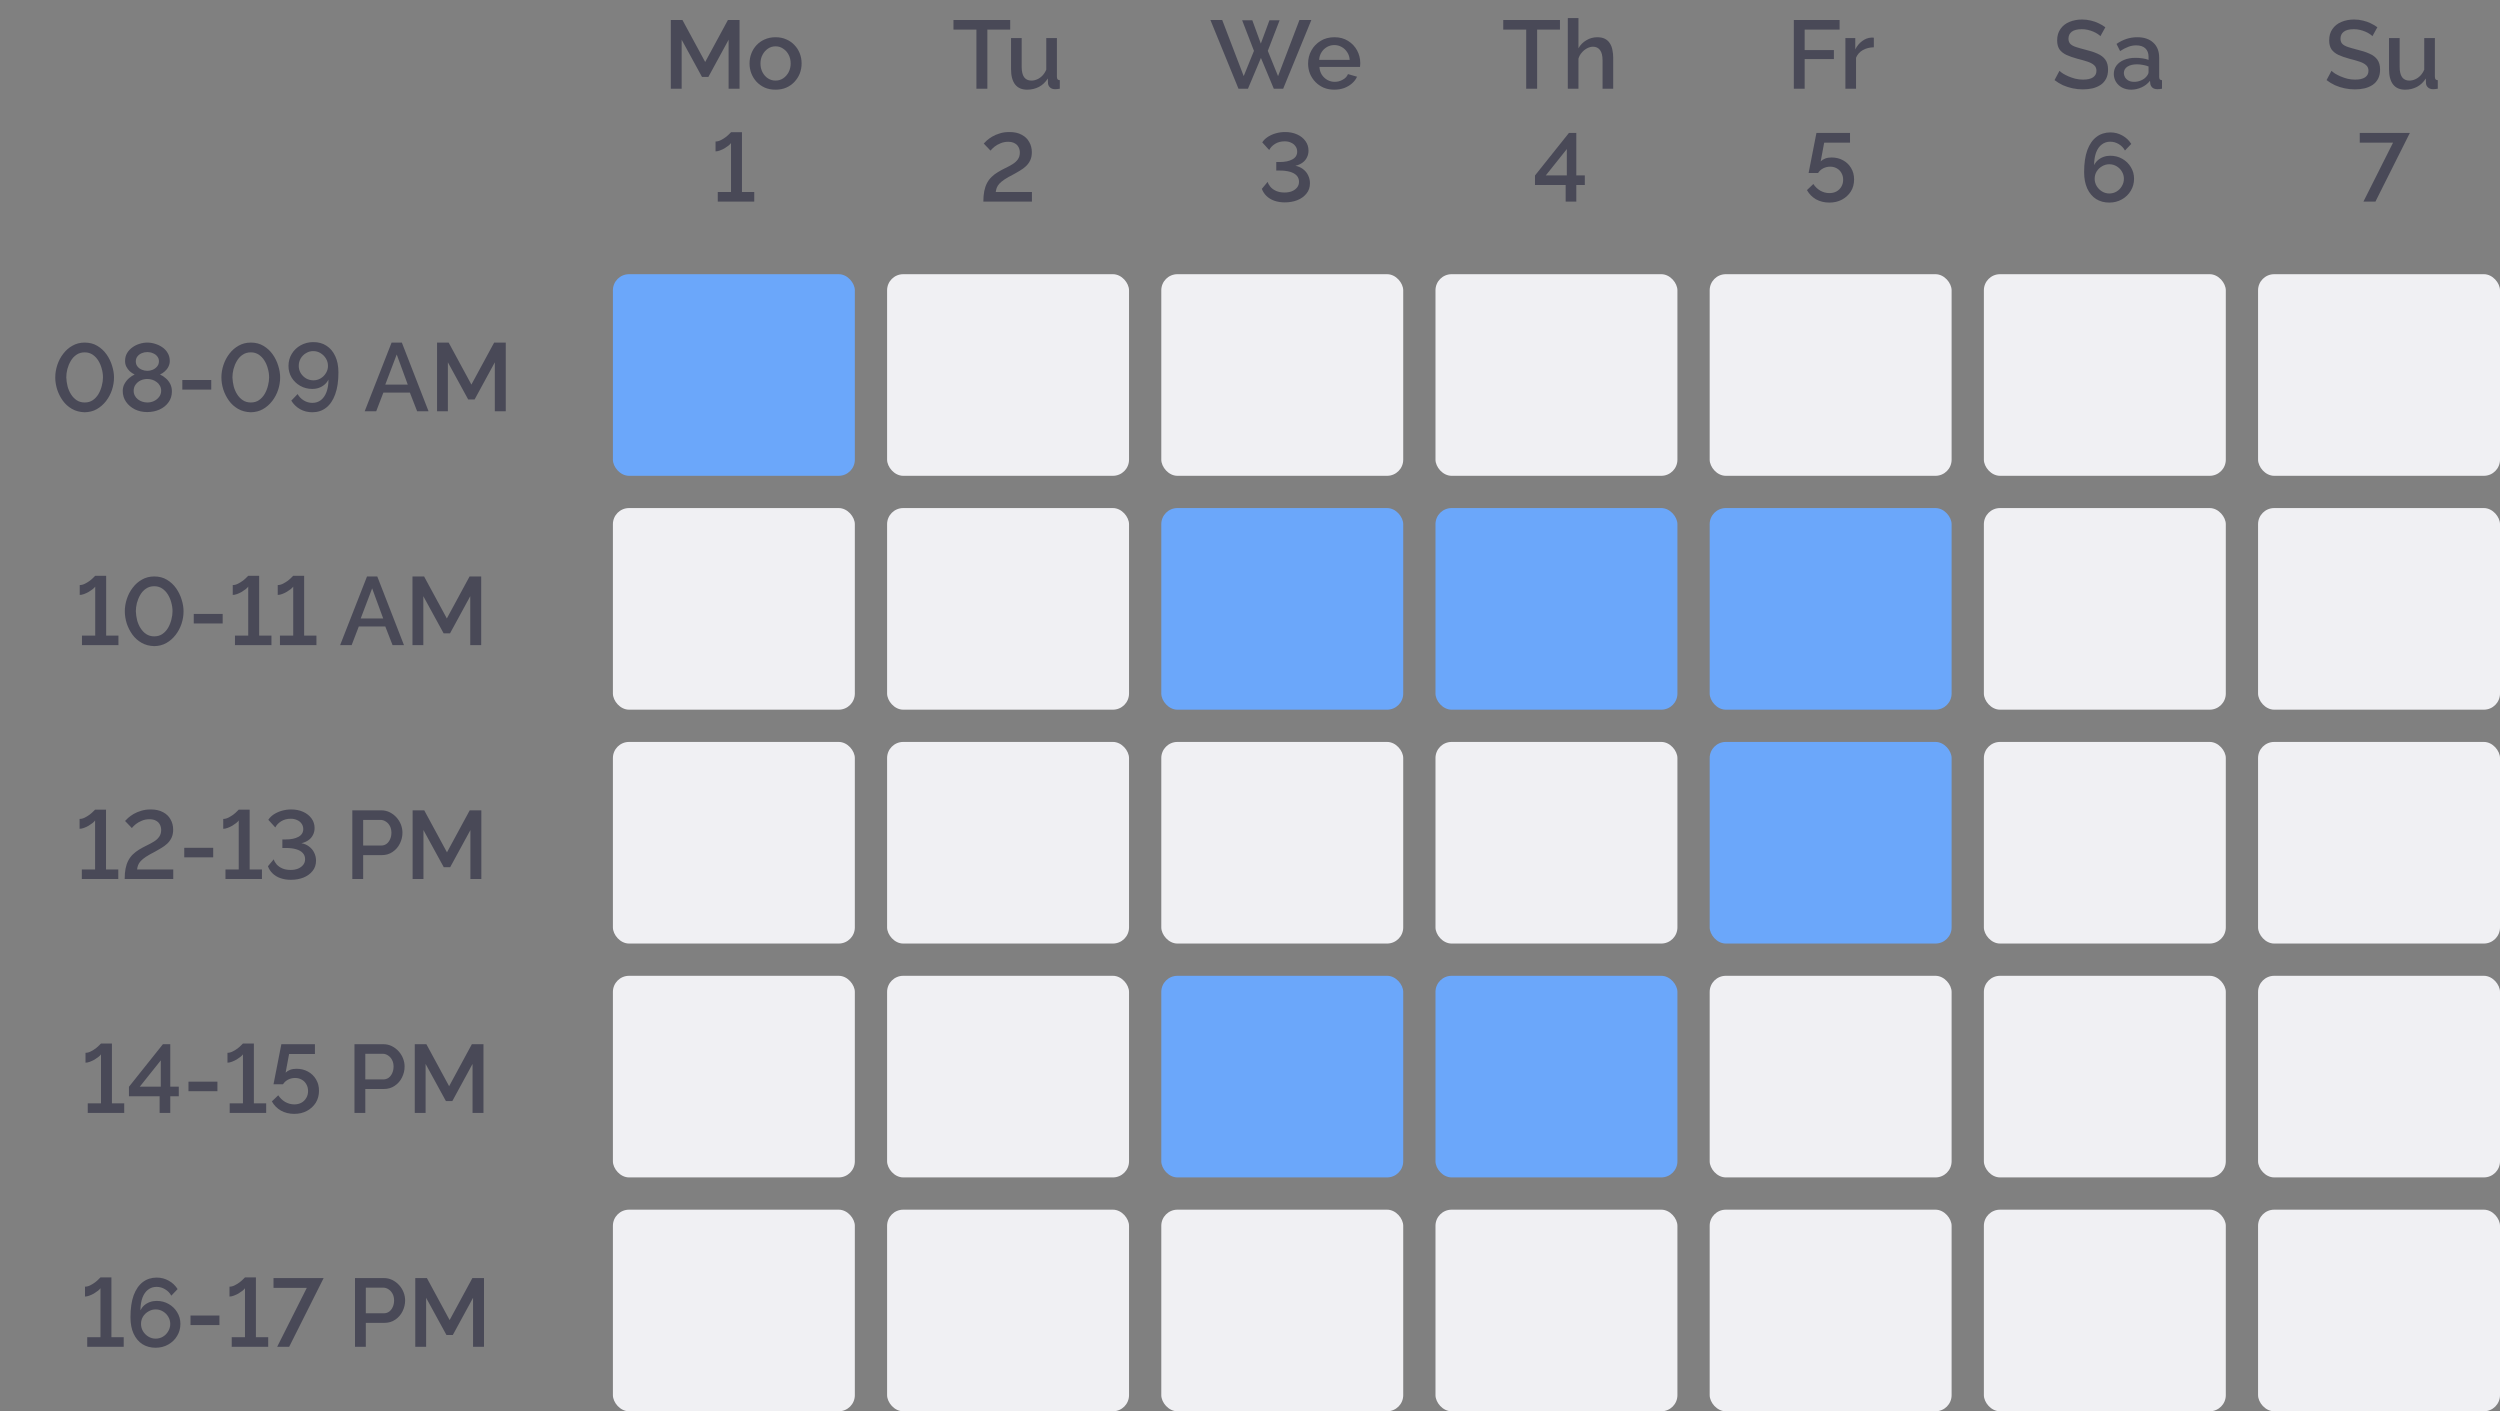 <svg width="310" height="175" viewBox="0 0 310 175" fill="none" xmlns="http://www.w3.org/2000/svg">
<rect x="0" y="0" width="310" height="175" fill="#808080" stroke="none"/>
<path d="M90.347 11V4.928L87.839 9.536H87.047L84.527 4.928V11H83.183V2.48H84.623L87.443 7.688L90.263 2.48H91.703V11H90.347ZM96.171 11.12C95.675 11.12 95.231 11.036 94.839 10.868C94.447 10.692 94.107 10.452 93.819 10.148C93.539 9.844 93.323 9.5 93.171 9.116C93.019 8.724 92.943 8.308 92.943 7.868C92.943 7.428 93.019 7.012 93.171 6.62C93.323 6.228 93.539 5.884 93.819 5.588C94.107 5.284 94.447 5.048 94.839 4.88C95.239 4.704 95.683 4.616 96.171 4.616C96.659 4.616 97.099 4.704 97.491 4.88C97.891 5.048 98.231 5.284 98.511 5.588C98.799 5.884 99.019 6.228 99.171 6.62C99.323 7.012 99.399 7.428 99.399 7.868C99.399 8.308 99.323 8.724 99.171 9.116C99.019 9.5 98.799 9.844 98.511 10.148C98.231 10.452 97.891 10.692 97.491 10.868C97.099 11.036 96.659 11.12 96.171 11.12ZM94.299 7.88C94.299 8.28 94.383 8.64 94.551 8.96C94.719 9.28 94.943 9.532 95.223 9.716C95.503 9.9 95.819 9.992 96.171 9.992C96.515 9.992 96.827 9.9 97.107 9.716C97.395 9.524 97.623 9.268 97.791 8.948C97.959 8.62 98.043 8.26 98.043 7.868C98.043 7.468 97.959 7.108 97.791 6.788C97.623 6.468 97.395 6.216 97.107 6.032C96.827 5.84 96.515 5.744 96.171 5.744C95.819 5.744 95.503 5.84 95.223 6.032C94.943 6.224 94.719 6.48 94.551 6.8C94.383 7.112 94.299 7.472 94.299 7.88ZM93.527 23.812V25H89.003V23.812H90.647V17.74C90.583 17.836 90.475 17.944 90.323 18.064C90.179 18.176 90.015 18.288 89.831 18.4C89.647 18.504 89.455 18.592 89.255 18.664C89.063 18.736 88.887 18.772 88.727 18.772V17.548C88.943 17.548 89.159 17.492 89.375 17.38C89.599 17.268 89.807 17.14 89.999 16.996C90.191 16.844 90.343 16.708 90.455 16.588C90.575 16.468 90.639 16.404 90.647 16.396H92.003V23.812H93.527Z" fill="#494957"/>
<path d="M125.263 3.668H122.431V11H121.075V3.668H118.231V2.48H125.263V3.668ZM125.369 8.564V4.724H126.689V8.3C126.689 8.86 126.789 9.284 126.989 9.572C127.197 9.852 127.497 9.992 127.889 9.992C128.137 9.992 128.377 9.94 128.609 9.836C128.849 9.732 129.065 9.58 129.257 9.38C129.457 9.172 129.617 8.924 129.737 8.636V4.724H131.057V9.512C131.057 9.664 131.085 9.772 131.141 9.836C131.197 9.9 131.289 9.936 131.417 9.944V11C131.281 11.024 131.169 11.04 131.081 11.048C130.993 11.056 130.909 11.06 130.829 11.06C130.589 11.06 130.389 10.996 130.229 10.868C130.069 10.732 129.977 10.56 129.953 10.352L129.929 9.728C129.649 10.184 129.285 10.532 128.837 10.772C128.389 11.004 127.897 11.12 127.361 11.12C126.705 11.12 126.209 10.904 125.873 10.472C125.537 10.04 125.369 9.404 125.369 8.564ZM121.936 25C121.936 24.512 121.972 24.084 122.044 23.716C122.116 23.348 122.228 23.016 122.38 22.72C122.532 22.424 122.724 22.164 122.956 21.94C123.188 21.716 123.456 21.512 123.76 21.328C124.056 21.152 124.36 20.988 124.672 20.836C124.992 20.684 125.288 20.524 125.56 20.356C125.832 20.188 126.048 19.992 126.208 19.768C126.376 19.536 126.46 19.256 126.46 18.928C126.46 18.664 126.404 18.432 126.292 18.232C126.188 18.032 126.028 17.876 125.812 17.764C125.604 17.644 125.336 17.584 125.008 17.584C124.672 17.584 124.36 17.644 124.072 17.764C123.792 17.876 123.544 18.016 123.328 18.184C123.12 18.352 122.952 18.516 122.824 18.676L121.984 17.8C122.064 17.704 122.192 17.576 122.368 17.416C122.552 17.256 122.776 17.096 123.04 16.936C123.312 16.776 123.624 16.644 123.976 16.54C124.328 16.428 124.724 16.372 125.164 16.372C125.772 16.372 126.28 16.484 126.688 16.708C127.104 16.924 127.416 17.224 127.624 17.608C127.84 17.984 127.948 18.408 127.948 18.88C127.948 19.264 127.88 19.6 127.744 19.888C127.608 20.168 127.428 20.412 127.204 20.62C126.988 20.82 126.744 21 126.472 21.16C126.208 21.32 125.944 21.472 125.68 21.616C125.224 21.848 124.856 22.056 124.576 22.24C124.304 22.424 124.088 22.6 123.928 22.768C123.776 22.936 123.668 23.104 123.604 23.272C123.54 23.44 123.496 23.62 123.472 23.812H127.96V25H121.936Z" fill="#494957"/>
<path d="M154.027 2.516H155.287L156.343 5.408L157.411 2.516H158.671L157.207 6.308L158.479 9.44L161.131 2.48H162.607L159.115 11H157.951L156.355 7.184L154.747 11H153.571L150.091 2.48H151.555L154.219 9.44L155.491 6.308L154.027 2.516ZM165.456 11.12C164.968 11.12 164.524 11.036 164.124 10.868C163.732 10.692 163.392 10.456 163.104 10.16C162.816 9.856 162.592 9.512 162.432 9.128C162.28 8.736 162.204 8.32 162.204 7.88C162.204 7.288 162.34 6.748 162.612 6.26C162.884 5.764 163.264 5.368 163.752 5.072C164.24 4.768 164.812 4.616 165.468 4.616C166.124 4.616 166.688 4.768 167.16 5.072C167.64 5.368 168.012 5.76 168.276 6.248C168.54 6.736 168.672 7.26 168.672 7.82C168.672 7.916 168.668 8.008 168.66 8.096C168.652 8.176 168.644 8.244 168.636 8.3H163.608C163.632 8.668 163.732 8.992 163.908 9.272C164.092 9.544 164.324 9.76 164.604 9.92C164.884 10.072 165.184 10.148 165.504 10.148C165.856 10.148 166.188 10.06 166.5 9.884C166.82 9.708 167.036 9.476 167.148 9.188L168.276 9.512C168.14 9.816 167.932 10.092 167.652 10.34C167.38 10.58 167.056 10.772 166.68 10.916C166.304 11.052 165.896 11.12 165.456 11.12ZM163.572 7.424H167.364C167.34 7.064 167.236 6.748 167.052 6.476C166.876 6.196 166.648 5.98 166.368 5.828C166.096 5.668 165.792 5.588 165.456 5.588C165.128 5.588 164.824 5.668 164.544 5.828C164.272 5.98 164.048 6.196 163.872 6.476C163.696 6.748 163.596 7.064 163.572 7.424ZM159.314 25.096C158.842 25.096 158.41 25.028 158.018 24.892C157.634 24.756 157.31 24.56 157.046 24.304C156.782 24.048 156.59 23.752 156.47 23.416L157.19 22.552C157.246 22.76 157.362 22.968 157.538 23.176C157.722 23.384 157.958 23.552 158.246 23.68C158.542 23.808 158.886 23.872 159.278 23.872C159.622 23.872 159.926 23.82 160.19 23.716C160.462 23.604 160.678 23.448 160.838 23.248C160.998 23.048 161.078 22.812 161.078 22.54C161.078 22.236 160.982 21.98 160.79 21.772C160.598 21.564 160.322 21.408 159.962 21.304C159.602 21.2 159.17 21.148 158.666 21.148H158.258V20.092H158.666C159.33 20.092 159.858 19.984 160.25 19.768C160.65 19.552 160.85 19.232 160.85 18.808C160.85 18.544 160.778 18.316 160.634 18.124C160.49 17.924 160.302 17.776 160.07 17.68C159.838 17.576 159.582 17.524 159.302 17.524C158.846 17.524 158.45 17.628 158.114 17.836C157.778 18.044 157.534 18.3 157.382 18.604L156.518 17.656C156.686 17.392 156.918 17.164 157.214 16.972C157.51 16.78 157.842 16.632 158.21 16.528C158.586 16.424 158.966 16.372 159.35 16.372C159.91 16.372 160.41 16.472 160.85 16.672C161.29 16.872 161.634 17.148 161.882 17.5C162.13 17.844 162.254 18.236 162.254 18.676C162.254 18.996 162.186 19.284 162.05 19.54C161.922 19.796 161.734 20.012 161.486 20.188C161.246 20.356 160.958 20.48 160.622 20.56C160.982 20.624 161.298 20.76 161.57 20.968C161.85 21.176 162.062 21.432 162.206 21.736C162.358 22.04 162.434 22.372 162.434 22.732C162.434 23.228 162.29 23.652 162.002 24.004C161.722 24.356 161.346 24.628 160.874 24.82C160.402 25.004 159.882 25.096 159.314 25.096Z" fill="#494957"/>
<path d="M193.435 3.668H190.603V11H189.247V3.668H186.403V2.48H193.435V3.668ZM200.037 11H198.717V7.484C198.717 6.916 198.613 6.492 198.405 6.212C198.197 5.932 197.905 5.792 197.529 5.792C197.297 5.792 197.057 5.856 196.809 5.984C196.561 6.112 196.341 6.288 196.149 6.512C195.957 6.728 195.817 6.98 195.729 7.268V11H194.409V2.24H195.729V5.984C195.969 5.56 196.297 5.228 196.713 4.988C197.129 4.74 197.577 4.616 198.057 4.616C198.449 4.616 198.773 4.684 199.029 4.82C199.285 4.956 199.485 5.144 199.629 5.384C199.781 5.616 199.885 5.888 199.941 6.2C200.005 6.504 200.037 6.828 200.037 7.172V11ZM194.142 25V22.936H190.338V21.76L194.55 16.48H195.462V21.748H196.518V22.936H195.462V25H194.142ZM191.682 21.748H194.286V18.484L191.682 21.748Z" fill="#494957"/>
<path d="M222.435 11V2.48H228.111V3.668H223.779V6.212H227.403V7.328H223.779V11H222.435ZM232.357 5.864C231.845 5.872 231.389 5.988 230.989 6.212C230.597 6.436 230.317 6.752 230.149 7.16V11H228.829V4.724H230.053V6.128C230.269 5.696 230.553 5.352 230.905 5.096C231.257 4.832 231.629 4.688 232.021 4.664C232.101 4.664 232.165 4.664 232.213 4.664C232.269 4.664 232.317 4.668 232.357 4.676V5.864ZM226.835 25.12C226.219 25.12 225.667 24.984 225.179 24.712C224.699 24.432 224.327 24.052 224.063 23.572L224.855 22.816C225.079 23.16 225.367 23.436 225.719 23.644C226.071 23.844 226.447 23.944 226.847 23.944C227.175 23.944 227.467 23.876 227.723 23.74C227.979 23.596 228.179 23.4 228.323 23.152C228.475 22.904 228.551 22.616 228.551 22.288C228.551 21.968 228.479 21.688 228.335 21.448C228.199 21.2 228.007 21.008 227.759 20.872C227.519 20.736 227.247 20.668 226.943 20.668C226.639 20.668 226.351 20.736 226.079 20.872C225.815 21.008 225.603 21.2 225.443 21.448H224.267L225.239 16.48H229.403V17.692H226.199L225.767 20.008C225.911 19.864 226.095 19.748 226.319 19.66C226.551 19.572 226.815 19.528 227.111 19.528C227.647 19.528 228.123 19.644 228.539 19.876C228.963 20.108 229.295 20.428 229.535 20.836C229.783 21.244 229.907 21.716 229.907 22.252C229.907 22.82 229.771 23.32 229.499 23.752C229.227 24.176 228.859 24.512 228.395 24.76C227.939 25 227.419 25.12 226.835 25.12Z" fill="#494957"/>
<path d="M260.451 4.484C260.371 4.396 260.255 4.304 260.103 4.208C259.951 4.104 259.771 4.008 259.563 3.92C259.355 3.832 259.131 3.76 258.891 3.704C258.651 3.648 258.403 3.62 258.147 3.62C257.587 3.62 257.171 3.724 256.899 3.932C256.627 4.14 256.491 4.428 256.491 4.796C256.491 5.068 256.567 5.284 256.719 5.444C256.871 5.596 257.103 5.724 257.415 5.828C257.727 5.932 258.119 6.044 258.591 6.164C259.167 6.3 259.667 6.464 260.091 6.656C260.515 6.84 260.839 7.088 261.063 7.4C261.287 7.712 261.399 8.124 261.399 8.636C261.399 9.068 261.319 9.44 261.159 9.752C260.999 10.064 260.775 10.32 260.487 10.52C260.199 10.712 259.867 10.856 259.491 10.952C259.115 11.04 258.711 11.084 258.279 11.084C257.855 11.084 257.431 11.04 257.007 10.952C256.591 10.864 256.191 10.736 255.807 10.568C255.431 10.392 255.083 10.18 254.763 9.932L255.375 8.78C255.479 8.884 255.627 9 255.819 9.128C256.019 9.248 256.247 9.364 256.503 9.476C256.767 9.588 257.051 9.684 257.355 9.764C257.667 9.836 257.983 9.872 258.303 9.872C258.839 9.872 259.247 9.78 259.527 9.596C259.815 9.404 259.959 9.132 259.959 8.78C259.959 8.492 259.867 8.264 259.683 8.096C259.499 7.92 259.231 7.772 258.879 7.652C258.527 7.532 258.107 7.412 257.619 7.292C257.059 7.14 256.591 6.976 256.215 6.8C255.839 6.616 255.555 6.384 255.363 6.104C255.179 5.816 255.087 5.452 255.087 5.012C255.087 4.452 255.223 3.98 255.495 3.596C255.767 3.204 256.135 2.912 256.599 2.72C257.071 2.52 257.599 2.42 258.183 2.42C258.567 2.42 258.931 2.464 259.275 2.552C259.619 2.632 259.939 2.744 260.235 2.888C260.539 3.032 260.815 3.196 261.063 3.38L260.451 4.484ZM262.111 9.164C262.111 8.764 262.223 8.416 262.447 8.12C262.679 7.816 262.995 7.584 263.395 7.424C263.795 7.256 264.259 7.172 264.787 7.172C265.067 7.172 265.351 7.192 265.639 7.232C265.935 7.272 266.195 7.336 266.419 7.424V7.028C266.419 6.588 266.287 6.244 266.023 5.996C265.759 5.748 265.379 5.624 264.883 5.624C264.531 5.624 264.199 5.688 263.887 5.816C263.575 5.936 263.243 6.108 262.891 6.332L262.447 5.444C262.863 5.164 263.279 4.956 263.695 4.82C264.119 4.684 264.563 4.616 265.027 4.616C265.867 4.616 266.527 4.84 267.007 5.288C267.495 5.728 267.739 6.356 267.739 7.172V9.512C267.739 9.664 267.763 9.772 267.811 9.836C267.867 9.9 267.959 9.936 268.087 9.944V11C267.967 11.024 267.859 11.04 267.763 11.048C267.667 11.056 267.587 11.06 267.523 11.06C267.243 11.06 267.031 10.992 266.887 10.856C266.743 10.72 266.659 10.56 266.635 10.376L266.599 10.016C266.327 10.368 265.979 10.64 265.555 10.832C265.131 11.024 264.703 11.12 264.271 11.12C263.855 11.12 263.483 11.036 263.155 10.868C262.827 10.692 262.571 10.456 262.387 10.16C262.203 9.864 262.111 9.532 262.111 9.164ZM266.107 9.548C266.203 9.444 266.279 9.34 266.335 9.236C266.391 9.132 266.419 9.04 266.419 8.96V8.24C266.195 8.152 265.959 8.088 265.711 8.048C265.463 8 265.219 7.976 264.979 7.976C264.499 7.976 264.107 8.072 263.803 8.264C263.507 8.456 263.359 8.72 263.359 9.056C263.359 9.24 263.407 9.416 263.503 9.584C263.607 9.752 263.751 9.888 263.935 9.992C264.127 10.096 264.363 10.148 264.643 10.148C264.931 10.148 265.207 10.092 265.471 9.98C265.735 9.868 265.947 9.724 266.107 9.548ZM264.623 22.168C264.623 21.632 264.491 21.152 264.227 20.728C263.971 20.296 263.619 19.952 263.171 19.696C262.731 19.44 262.231 19.312 261.671 19.312C261.375 19.312 261.095 19.36 260.831 19.456C260.567 19.552 260.335 19.688 260.135 19.864C259.943 20.032 259.787 20.236 259.667 20.476C259.675 19.86 259.759 19.336 259.919 18.904C260.087 18.472 260.319 18.144 260.615 17.92C260.919 17.688 261.267 17.572 261.659 17.572C262.051 17.572 262.407 17.672 262.727 17.872C263.055 18.064 263.311 18.328 263.495 18.664L264.275 17.848C263.995 17.4 263.627 17.052 263.171 16.804C262.723 16.548 262.227 16.42 261.683 16.42C261.027 16.42 260.455 16.604 259.967 16.972C259.479 17.34 259.099 17.888 258.827 18.616C258.563 19.344 258.431 20.252 258.431 21.34C258.431 22.124 258.559 22.8 258.815 23.368C259.079 23.936 259.443 24.372 259.907 24.676C260.379 24.972 260.927 25.12 261.551 25.12C262.127 25.12 262.647 24.988 263.111 24.724C263.583 24.46 263.951 24.104 264.215 23.656C264.487 23.208 264.623 22.712 264.623 22.168ZM261.551 23.992C261.231 23.992 260.931 23.908 260.651 23.74C260.379 23.572 260.159 23.352 259.991 23.08C259.823 22.8 259.739 22.496 259.739 22.168C259.739 21.84 259.819 21.54 259.979 21.268C260.147 20.996 260.371 20.78 260.651 20.62C260.931 20.452 261.231 20.368 261.551 20.368C261.887 20.368 262.191 20.452 262.463 20.62C262.735 20.78 262.951 20.996 263.111 21.268C263.279 21.54 263.363 21.84 263.363 22.168C263.363 22.496 263.279 22.8 263.111 23.08C262.951 23.36 262.731 23.584 262.451 23.752C262.179 23.912 261.879 23.992 261.551 23.992Z" fill="#494957"/>
<path d="M294.182 4.484C294.102 4.396 293.986 4.304 293.834 4.208C293.682 4.104 293.502 4.008 293.294 3.92C293.086 3.832 292.862 3.76 292.622 3.704C292.382 3.648 292.134 3.62 291.878 3.62C291.318 3.62 290.902 3.724 290.63 3.932C290.358 4.14 290.222 4.428 290.222 4.796C290.222 5.068 290.298 5.284 290.45 5.444C290.602 5.596 290.834 5.724 291.146 5.828C291.458 5.932 291.85 6.044 292.322 6.164C292.898 6.3 293.398 6.464 293.822 6.656C294.246 6.84 294.57 7.088 294.794 7.4C295.018 7.712 295.13 8.124 295.13 8.636C295.13 9.068 295.05 9.44 294.89 9.752C294.73 10.064 294.506 10.32 294.218 10.52C293.93 10.712 293.598 10.856 293.222 10.952C292.846 11.04 292.442 11.084 292.01 11.084C291.586 11.084 291.162 11.04 290.738 10.952C290.322 10.864 289.922 10.736 289.538 10.568C289.162 10.392 288.814 10.18 288.494 9.932L289.106 8.78C289.21 8.884 289.358 9 289.55 9.128C289.75 9.248 289.978 9.364 290.234 9.476C290.498 9.588 290.782 9.684 291.086 9.764C291.398 9.836 291.714 9.872 292.034 9.872C292.57 9.872 292.978 9.78 293.258 9.596C293.546 9.404 293.69 9.132 293.69 8.78C293.69 8.492 293.598 8.264 293.414 8.096C293.23 7.92 292.962 7.772 292.61 7.652C292.258 7.532 291.838 7.412 291.35 7.292C290.79 7.14 290.322 6.976 289.946 6.8C289.57 6.616 289.286 6.384 289.094 6.104C288.91 5.816 288.818 5.452 288.818 5.012C288.818 4.452 288.954 3.98 289.226 3.596C289.498 3.204 289.866 2.912 290.33 2.72C290.802 2.52 291.33 2.42 291.914 2.42C292.298 2.42 292.662 2.464 293.006 2.552C293.35 2.632 293.67 2.744 293.966 2.888C294.27 3.032 294.546 3.196 294.794 3.38L294.182 4.484ZM296.238 8.564V4.724H297.558V8.3C297.558 8.86 297.658 9.284 297.858 9.572C298.066 9.852 298.366 9.992 298.758 9.992C299.006 9.992 299.246 9.94 299.478 9.836C299.718 9.732 299.934 9.58 300.126 9.38C300.326 9.172 300.486 8.924 300.606 8.636V4.724H301.926V9.512C301.926 9.664 301.954 9.772 302.01 9.836C302.066 9.9 302.158 9.936 302.286 9.944V11C302.15 11.024 302.038 11.04 301.95 11.048C301.862 11.056 301.778 11.06 301.698 11.06C301.458 11.06 301.258 10.996 301.098 10.868C300.938 10.732 300.846 10.56 300.822 10.352L300.798 9.728C300.518 10.184 300.154 10.532 299.706 10.772C299.258 11.004 298.766 11.12 298.23 11.12C297.574 11.12 297.078 10.904 296.742 10.472C296.406 10.04 296.238 9.404 296.238 8.564ZM296.737 17.692H292.609V16.48H298.825L294.553 25H293.065L296.737 17.692Z" fill="#494957"/>
<path d="M10.5 51.12C9.9 51.104 9.372 50.964 8.916 50.7C8.46 50.436 8.08 50.092 7.776 49.668C7.472 49.236 7.24 48.772 7.08 48.276C6.928 47.772 6.852 47.28 6.852 46.8C6.852 46.288 6.936 45.776 7.104 45.264C7.272 44.752 7.516 44.288 7.836 43.872C8.156 43.448 8.54 43.112 8.988 42.864C9.436 42.608 9.94 42.48 10.5 42.48C11.1 42.48 11.624 42.616 12.072 42.888C12.528 43.16 12.908 43.512 13.212 43.944C13.516 44.376 13.744 44.844 13.896 45.348C14.056 45.852 14.136 46.336 14.136 46.8C14.136 47.32 14.052 47.836 13.884 48.348C13.716 48.852 13.472 49.312 13.152 49.728C12.832 50.144 12.448 50.48 12 50.736C11.56 50.984 11.06 51.112 10.5 51.12ZM8.22 46.8C8.236 47.168 8.288 47.536 8.376 47.904C8.472 48.264 8.616 48.596 8.808 48.9C9 49.204 9.236 49.448 9.516 49.632C9.796 49.816 10.124 49.908 10.5 49.908C10.892 49.908 11.228 49.812 11.508 49.62C11.796 49.42 12.032 49.164 12.216 48.852C12.4 48.532 12.536 48.192 12.624 47.832C12.72 47.472 12.768 47.128 12.768 46.8C12.768 46.432 12.716 46.068 12.612 45.708C12.516 45.34 12.372 45.004 12.18 44.7C11.988 44.396 11.752 44.152 11.472 43.968C11.192 43.784 10.868 43.692 10.5 43.692C10.108 43.692 9.768 43.792 9.48 43.992C9.192 44.184 8.956 44.44 8.772 44.76C8.588 45.072 8.448 45.408 8.352 45.768C8.264 46.128 8.22 46.472 8.22 46.8ZM21.316 48.54C21.316 49.052 21.176 49.5 20.896 49.884C20.624 50.268 20.252 50.568 19.78 50.784C19.316 50.992 18.808 51.096 18.256 51.096C17.688 51.096 17.176 50.984 16.72 50.76C16.264 50.528 15.9 50.216 15.628 49.824C15.356 49.432 15.22 48.984 15.22 48.48C15.22 48.144 15.296 47.844 15.448 47.58C15.6 47.308 15.788 47.076 16.012 46.884C16.236 46.692 16.464 46.544 16.696 46.44C16.48 46.336 16.28 46.204 16.096 46.044C15.92 45.876 15.776 45.684 15.664 45.468C15.56 45.252 15.508 45.02 15.508 44.772C15.508 44.404 15.588 44.08 15.748 43.8C15.916 43.512 16.136 43.272 16.408 43.08C16.68 42.88 16.976 42.732 17.296 42.636C17.624 42.532 17.948 42.48 18.268 42.48C18.596 42.48 18.92 42.532 19.24 42.636C19.568 42.732 19.868 42.876 20.14 43.068C20.42 43.26 20.64 43.5 20.8 43.788C20.968 44.068 21.052 44.392 21.052 44.76C21.052 45.008 20.996 45.244 20.884 45.468C20.78 45.684 20.632 45.876 20.44 46.044C20.256 46.212 20.056 46.344 19.84 46.44C20.096 46.552 20.336 46.708 20.56 46.908C20.792 47.108 20.976 47.344 21.112 47.616C21.248 47.888 21.316 48.196 21.316 48.54ZM19.984 48.456C19.984 48.224 19.932 48.016 19.828 47.832C19.732 47.648 19.6 47.496 19.432 47.376C19.264 47.248 19.08 47.152 18.88 47.088C18.68 47.024 18.476 46.992 18.268 46.992C17.972 46.992 17.696 47.052 17.44 47.172C17.184 47.292 16.976 47.464 16.816 47.688C16.656 47.904 16.576 48.16 16.576 48.456C16.576 48.68 16.624 48.884 16.72 49.068C16.816 49.244 16.944 49.396 17.104 49.524C17.272 49.652 17.456 49.748 17.656 49.812C17.864 49.876 18.072 49.908 18.28 49.908C18.568 49.908 18.84 49.848 19.096 49.728C19.36 49.6 19.572 49.428 19.732 49.212C19.9 48.988 19.984 48.736 19.984 48.456ZM16.84 44.82C16.84 45.068 16.912 45.28 17.056 45.456C17.2 45.632 17.384 45.764 17.608 45.852C17.832 45.94 18.052 45.984 18.268 45.984C18.492 45.984 18.712 45.94 18.928 45.852C19.152 45.756 19.336 45.62 19.48 45.444C19.632 45.268 19.708 45.052 19.708 44.796C19.708 44.564 19.64 44.364 19.504 44.196C19.368 44.02 19.188 43.888 18.964 43.8C18.748 43.704 18.516 43.656 18.268 43.656C18.02 43.656 17.784 43.704 17.56 43.8C17.344 43.896 17.168 44.032 17.032 44.208C16.904 44.376 16.84 44.58 16.84 44.82ZM22.607 48.312V47.124H26.195V48.312H22.607ZM31.102 51.12C30.502 51.104 29.974 50.964 29.518 50.7C29.062 50.436 28.682 50.092 28.378 49.668C28.074 49.236 27.842 48.772 27.682 48.276C27.53 47.772 27.454 47.28 27.454 46.8C27.454 46.288 27.538 45.776 27.706 45.264C27.874 44.752 28.118 44.288 28.438 43.872C28.758 43.448 29.142 43.112 29.59 42.864C30.038 42.608 30.542 42.48 31.102 42.48C31.702 42.48 32.226 42.616 32.674 42.888C33.13 43.16 33.51 43.512 33.814 43.944C34.118 44.376 34.346 44.844 34.498 45.348C34.658 45.852 34.738 46.336 34.738 46.8C34.738 47.32 34.654 47.836 34.486 48.348C34.318 48.852 34.074 49.312 33.754 49.728C33.434 50.144 33.05 50.48 32.602 50.736C32.162 50.984 31.662 51.112 31.102 51.12ZM28.822 46.8C28.838 47.168 28.89 47.536 28.978 47.904C29.074 48.264 29.218 48.596 29.41 48.9C29.602 49.204 29.838 49.448 30.118 49.632C30.398 49.816 30.726 49.908 31.102 49.908C31.494 49.908 31.83 49.812 32.11 49.62C32.398 49.42 32.634 49.164 32.818 48.852C33.002 48.532 33.138 48.192 33.226 47.832C33.322 47.472 33.37 47.128 33.37 46.8C33.37 46.432 33.318 46.068 33.214 45.708C33.118 45.34 32.974 45.004 32.782 44.7C32.59 44.396 32.354 44.152 32.074 43.968C31.794 43.784 31.47 43.692 31.102 43.692C30.71 43.692 30.37 43.792 30.082 43.992C29.794 44.184 29.558 44.44 29.374 44.76C29.19 45.072 29.05 45.408 28.954 45.768C28.866 46.128 28.822 46.472 28.822 46.8ZM35.773 45.372C35.773 45.9 35.901 46.38 36.157 46.812C36.422 47.244 36.778 47.588 37.225 47.844C37.681 48.1 38.181 48.228 38.725 48.228C39.029 48.228 39.309 48.18 39.566 48.084C39.83 47.988 40.062 47.852 40.261 47.676C40.462 47.5 40.617 47.296 40.73 47.064C40.73 47.672 40.645 48.196 40.477 48.636C40.309 49.068 40.078 49.396 39.782 49.62C39.486 49.844 39.138 49.956 38.737 49.956C38.353 49.956 37.998 49.856 37.669 49.656C37.342 49.456 37.086 49.192 36.901 48.864L36.121 49.68C36.401 50.136 36.77 50.492 37.225 50.748C37.681 50.996 38.181 51.12 38.725 51.12C39.382 51.12 39.95 50.936 40.429 50.568C40.917 50.192 41.294 49.64 41.557 48.912C41.83 48.184 41.965 47.276 41.965 46.188C41.965 45.396 41.834 44.72 41.569 44.16C41.313 43.6 40.953 43.172 40.489 42.876C40.033 42.572 39.489 42.42 38.858 42.42C38.282 42.42 37.758 42.552 37.285 42.816C36.822 43.072 36.453 43.424 36.181 43.872C35.91 44.32 35.773 44.82 35.773 45.372ZM38.846 43.536C39.173 43.536 39.474 43.62 39.745 43.788C40.026 43.956 40.249 44.18 40.417 44.46C40.586 44.732 40.669 45.036 40.669 45.372C40.669 45.692 40.586 45.988 40.417 46.26C40.258 46.532 40.038 46.752 39.758 46.92C39.486 47.08 39.185 47.16 38.858 47.16C38.529 47.16 38.225 47.08 37.946 46.92C37.673 46.752 37.453 46.532 37.285 46.26C37.126 45.988 37.045 45.688 37.045 45.36C37.045 45.032 37.126 44.728 37.285 44.448C37.453 44.168 37.673 43.948 37.946 43.788C38.218 43.62 38.517 43.536 38.846 43.536ZM48.557 42.48H49.829L53.141 51H51.725L50.825 48.684H47.537L46.649 51H45.221L48.557 42.48ZM50.561 47.688L49.193 43.956L47.777 47.688H50.561ZM61.358 51V44.928L58.85 49.536H58.058L55.538 44.928V51H54.194V42.48H55.634L58.454 47.688L61.274 42.48H62.714V51H61.358Z" fill="#494957"/>
<path d="M14.669 107.812V109H10.146V107.812H11.79V101.74C11.726 101.836 11.617 101.944 11.466 102.064C11.322 102.176 11.158 102.288 10.973 102.4C10.79 102.504 10.598 102.592 10.398 102.664C10.206 102.736 10.03 102.772 9.87 102.772V101.548C10.085 101.548 10.302 101.492 10.518 101.38C10.742 101.268 10.95 101.14 11.142 100.996C11.334 100.844 11.486 100.708 11.598 100.588C11.717 100.468 11.781 100.404 11.79 100.396H13.146V107.812H14.669ZM15.46 109C15.46 108.512 15.496 108.084 15.568 107.716C15.64 107.348 15.752 107.016 15.904 106.72C16.056 106.424 16.248 106.164 16.48 105.94C16.712 105.716 16.98 105.512 17.284 105.328C17.58 105.152 17.884 104.988 18.196 104.836C18.516 104.684 18.812 104.524 19.084 104.356C19.356 104.188 19.572 103.992 19.732 103.768C19.9 103.536 19.984 103.256 19.984 102.928C19.984 102.664 19.928 102.432 19.816 102.232C19.712 102.032 19.552 101.876 19.336 101.764C19.128 101.644 18.86 101.584 18.532 101.584C18.196 101.584 17.884 101.644 17.596 101.764C17.316 101.876 17.068 102.016 16.852 102.184C16.644 102.352 16.476 102.516 16.348 102.676L15.508 101.8C15.588 101.704 15.716 101.576 15.892 101.416C16.076 101.256 16.3 101.096 16.564 100.936C16.836 100.776 17.148 100.644 17.5 100.54C17.852 100.428 18.248 100.372 18.688 100.372C19.296 100.372 19.804 100.484 20.212 100.708C20.628 100.924 20.94 101.224 21.148 101.608C21.364 101.984 21.472 102.408 21.472 102.88C21.472 103.264 21.404 103.6 21.268 103.888C21.132 104.168 20.952 104.412 20.728 104.62C20.512 104.82 20.268 105 19.996 105.16C19.732 105.32 19.468 105.472 19.204 105.616C18.748 105.848 18.38 106.056 18.1 106.24C17.828 106.424 17.612 106.6 17.452 106.768C17.3 106.936 17.192 107.104 17.128 107.272C17.064 107.44 17.02 107.62 16.996 107.812H21.484V109H15.46ZM22.847 106.312V105.124H26.435V106.312H22.847ZM32.482 107.812V109H27.958V107.812H29.602V101.74C29.538 101.836 29.43 101.944 29.278 102.064C29.134 102.176 28.97 102.288 28.786 102.4C28.602 102.504 28.41 102.592 28.21 102.664C28.018 102.736 27.842 102.772 27.682 102.772V101.548C27.898 101.548 28.114 101.492 28.33 101.38C28.554 101.268 28.762 101.14 28.954 100.996C29.146 100.844 29.298 100.708 29.41 100.588C29.53 100.468 29.594 100.404 29.602 100.396H30.958V107.812H32.482ZM36.068 109.096C35.596 109.096 35.164 109.028 34.772 108.892C34.388 108.756 34.064 108.56 33.8 108.304C33.536 108.048 33.344 107.752 33.224 107.416L33.944 106.552C34 106.76 34.116 106.968 34.292 107.176C34.476 107.384 34.712 107.552 35 107.68C35.296 107.808 35.64 107.872 36.032 107.872C36.376 107.872 36.68 107.82 36.944 107.716C37.216 107.604 37.432 107.448 37.592 107.248C37.752 107.048 37.832 106.812 37.832 106.54C37.832 106.236 37.736 105.98 37.544 105.772C37.352 105.564 37.076 105.408 36.716 105.304C36.356 105.2 35.924 105.148 35.42 105.148H35.012V104.092H35.42C36.084 104.092 36.612 103.984 37.004 103.768C37.404 103.552 37.604 103.232 37.604 102.808C37.604 102.544 37.532 102.316 37.388 102.124C37.244 101.924 37.056 101.776 36.824 101.68C36.592 101.576 36.336 101.524 36.056 101.524C35.6 101.524 35.204 101.628 34.868 101.836C34.532 102.044 34.288 102.3 34.136 102.604L33.272 101.656C33.44 101.392 33.672 101.164 33.968 100.972C34.264 100.78 34.596 100.632 34.964 100.528C35.34 100.424 35.72 100.372 36.104 100.372C36.664 100.372 37.164 100.472 37.604 100.672C38.044 100.872 38.388 101.148 38.636 101.5C38.884 101.844 39.008 102.236 39.008 102.676C39.008 102.996 38.94 103.284 38.804 103.54C38.676 103.796 38.488 104.012 38.24 104.188C38 104.356 37.712 104.48 37.376 104.56C37.736 104.624 38.052 104.76 38.324 104.968C38.604 105.176 38.816 105.432 38.96 105.736C39.112 106.04 39.188 106.372 39.188 106.732C39.188 107.228 39.044 107.652 38.756 108.004C38.476 108.356 38.1 108.628 37.628 108.82C37.156 109.004 36.636 109.096 36.068 109.096ZM43.688 109V100.48H47.264C47.648 100.48 48.001 100.56 48.321 100.72C48.641 100.88 48.92 101.092 49.16 101.356C49.401 101.62 49.584 101.916 49.712 102.244C49.84 102.572 49.904 102.908 49.904 103.252C49.904 103.724 49.797 104.176 49.581 104.608C49.373 105.032 49.072 105.376 48.681 105.64C48.297 105.904 47.849 106.036 47.337 106.036H45.032V109H43.688ZM45.032 104.848H47.252C47.508 104.848 47.733 104.78 47.925 104.644C48.117 104.5 48.264 104.308 48.368 104.068C48.48 103.828 48.536 103.556 48.536 103.252C48.536 102.94 48.472 102.664 48.344 102.424C48.217 102.184 48.048 102 47.84 101.872C47.641 101.736 47.42 101.668 47.181 101.668H45.032V104.848ZM58.329 109V102.928L55.821 107.536H55.029L52.509 102.928V109H51.165V100.48H52.605L55.425 105.688L58.245 100.48H59.685V109H58.329Z" fill="#494957"/>
<path d="M14.687 78.812V80H10.163V78.812H11.807V72.74C11.743 72.836 11.635 72.944 11.483 73.064C11.339 73.176 11.175 73.288 10.991 73.4C10.807 73.504 10.615 73.592 10.415 73.664C10.223 73.736 10.047 73.772 9.887 73.772V72.548C10.103 72.548 10.319 72.492 10.535 72.38C10.759 72.268 10.967 72.14 11.159 71.996C11.351 71.844 11.503 71.708 11.615 71.588C11.735 71.468 11.799 71.404 11.807 71.396H13.163V78.812H14.687ZM19.125 80.12C18.525 80.104 17.997 79.964 17.541 79.7C17.085 79.436 16.705 79.092 16.401 78.668C16.097 78.236 15.865 77.772 15.705 77.276C15.553 76.772 15.477 76.28 15.477 75.8C15.477 75.288 15.561 74.776 15.729 74.264C15.897 73.752 16.141 73.288 16.461 72.872C16.781 72.448 17.165 72.112 17.613 71.864C18.061 71.608 18.565 71.48 19.125 71.48C19.725 71.48 20.249 71.616 20.697 71.888C21.153 72.16 21.533 72.512 21.837 72.944C22.141 73.376 22.369 73.844 22.521 74.348C22.681 74.852 22.761 75.336 22.761 75.8C22.761 76.32 22.677 76.836 22.509 77.348C22.341 77.852 22.097 78.312 21.777 78.728C21.457 79.144 21.073 79.48 20.625 79.736C20.185 79.984 19.685 80.112 19.125 80.12ZM16.845 75.8C16.861 76.168 16.913 76.536 17.001 76.904C17.097 77.264 17.241 77.596 17.433 77.9C17.625 78.204 17.861 78.448 18.141 78.632C18.421 78.816 18.749 78.908 19.125 78.908C19.517 78.908 19.853 78.812 20.133 78.62C20.421 78.42 20.657 78.164 20.841 77.852C21.025 77.532 21.161 77.192 21.249 76.832C21.345 76.472 21.393 76.128 21.393 75.8C21.393 75.432 21.341 75.068 21.237 74.708C21.141 74.34 20.997 74.004 20.805 73.7C20.613 73.396 20.377 73.152 20.097 72.968C19.817 72.784 19.493 72.692 19.125 72.692C18.733 72.692 18.393 72.792 18.105 72.992C17.817 73.184 17.581 73.44 17.397 73.76C17.213 74.072 17.073 74.408 16.977 74.768C16.889 75.128 16.845 75.472 16.845 75.8ZM24.025 77.312V76.124H27.613V77.312H24.025ZM33.66 78.812V80H29.136V78.812H30.78V72.74C30.716 72.836 30.608 72.944 30.456 73.064C30.312 73.176 30.148 73.288 29.964 73.4C29.78 73.504 29.588 73.592 29.388 73.664C29.196 73.736 29.02 73.772 28.86 73.772V72.548C29.076 72.548 29.292 72.492 29.508 72.38C29.732 72.268 29.94 72.14 30.132 71.996C30.324 71.844 30.476 71.708 30.588 71.588C30.708 71.468 30.772 71.404 30.78 71.396H32.136V78.812H33.66ZM39.238 78.812V80H34.714V78.812H36.358V72.74C36.294 72.836 36.186 72.944 36.034 73.064C35.89 73.176 35.726 73.288 35.542 73.4C35.358 73.504 35.166 73.592 34.966 73.664C34.774 73.736 34.598 73.772 34.438 73.772V72.548C34.654 72.548 34.87 72.492 35.086 72.38C35.31 72.268 35.518 72.14 35.71 71.996C35.902 71.844 36.054 71.708 36.166 71.588C36.286 71.468 36.35 71.404 36.358 71.396H37.714V78.812H39.238ZM45.51 71.48H46.782L50.094 80H48.678L47.778 77.684H44.49L43.602 80H42.174L45.51 71.48ZM47.514 76.688L46.146 72.956L44.73 76.688H47.514ZM58.312 80V73.928L55.803 78.536H55.011L52.492 73.928V80H51.148V71.48H52.587L55.407 76.688L58.227 71.48H59.667V80H58.312Z" fill="#494957"/>
<path d="M15.404 136.812V138H10.88V136.812H12.524V130.74C12.46 130.836 12.352 130.944 12.2 131.064C12.056 131.176 11.892 131.288 11.708 131.4C11.524 131.504 11.332 131.592 11.132 131.664C10.94 131.736 10.764 131.772 10.604 131.772V130.548C10.82 130.548 11.036 130.492 11.252 130.38C11.476 130.268 11.684 130.14 11.876 129.996C12.068 129.844 12.22 129.708 12.332 129.588C12.452 129.468 12.516 129.404 12.524 129.396H13.88V136.812H15.404ZM19.794 138V135.936H15.99V134.76L20.202 129.48H21.114V134.748H22.17V135.936H21.114V138H19.794ZM17.334 134.748H19.938V131.484L17.334 134.748ZM23.371 135.312V134.124H26.959V135.312H23.371ZM33.005 136.812V138H28.482V136.812H30.125V130.74C30.061 130.836 29.953 130.944 29.802 131.064C29.657 131.176 29.494 131.288 29.309 131.4C29.125 131.504 28.933 131.592 28.733 131.664C28.541 131.736 28.366 131.772 28.206 131.772V130.548C28.422 130.548 28.637 130.492 28.854 130.38C29.078 130.268 29.285 130.14 29.477 129.996C29.669 129.844 29.822 129.708 29.933 129.588C30.053 129.468 30.117 129.404 30.125 129.396H31.482V136.812H33.005ZM36.484 138.12C35.868 138.12 35.316 137.984 34.828 137.712C34.348 137.432 33.976 137.052 33.712 136.572L34.504 135.816C34.728 136.16 35.016 136.436 35.368 136.644C35.72 136.844 36.096 136.944 36.496 136.944C36.824 136.944 37.116 136.876 37.372 136.74C37.628 136.596 37.828 136.4 37.972 136.152C38.124 135.904 38.2 135.616 38.2 135.288C38.2 134.968 38.128 134.688 37.984 134.448C37.848 134.2 37.656 134.008 37.408 133.872C37.168 133.736 36.896 133.668 36.592 133.668C36.288 133.668 36 133.736 35.728 133.872C35.464 134.008 35.252 134.2 35.092 134.448H33.916L34.888 129.48H39.052V130.692H35.848L35.416 133.008C35.56 132.864 35.744 132.748 35.968 132.66C36.2 132.572 36.464 132.528 36.76 132.528C37.296 132.528 37.772 132.644 38.188 132.876C38.612 133.108 38.944 133.428 39.184 133.836C39.432 134.244 39.556 134.716 39.556 135.252C39.556 135.82 39.42 136.32 39.148 136.752C38.876 137.176 38.508 137.512 38.044 137.76C37.588 138 37.068 138.12 36.484 138.12ZM43.954 138V129.48H47.53C47.914 129.48 48.266 129.56 48.586 129.72C48.906 129.88 49.186 130.092 49.426 130.356C49.666 130.62 49.85 130.916 49.978 131.244C50.106 131.572 50.17 131.908 50.17 132.252C50.17 132.724 50.062 133.176 49.846 133.608C49.638 134.032 49.338 134.376 48.946 134.64C48.562 134.904 48.114 135.036 47.602 135.036H45.298V138H43.954ZM45.298 133.848H47.518C47.774 133.848 47.998 133.78 48.19 133.644C48.382 133.5 48.53 133.308 48.634 133.068C48.746 132.828 48.802 132.556 48.802 132.252C48.802 131.94 48.738 131.664 48.61 131.424C48.482 131.184 48.314 131 48.106 130.872C47.906 130.736 47.686 130.668 47.446 130.668H45.298V133.848ZM58.595 138V131.928L56.087 136.536H55.295L52.775 131.928V138H51.431V129.48H52.871L55.691 134.688L58.511 129.48H59.951V138H58.595Z" fill="#494957"/>
<path d="M15.339 165.812V167H10.815V165.812H12.459V159.74C12.395 159.836 12.287 159.944 12.135 160.064C11.991 160.176 11.827 160.288 11.643 160.4C11.459 160.504 11.267 160.592 11.067 160.664C10.875 160.736 10.699 160.772 10.539 160.772V159.548C10.755 159.548 10.971 159.492 11.187 159.38C11.411 159.268 11.619 159.14 11.811 158.996C12.003 158.844 12.155 158.708 12.267 158.588C12.387 158.468 12.451 158.404 12.459 158.396H13.815V165.812H15.339ZM22.37 164.168C22.37 163.632 22.238 163.152 21.974 162.728C21.718 162.296 21.366 161.952 20.918 161.696C20.478 161.44 19.978 161.312 19.418 161.312C19.122 161.312 18.842 161.36 18.578 161.456C18.314 161.552 18.082 161.688 17.882 161.864C17.69 162.032 17.534 162.236 17.414 162.476C17.422 161.86 17.506 161.336 17.666 160.904C17.834 160.472 18.066 160.144 18.362 159.92C18.666 159.688 19.014 159.572 19.406 159.572C19.798 159.572 20.154 159.672 20.474 159.872C20.802 160.064 21.058 160.328 21.242 160.664L22.022 159.848C21.742 159.4 21.374 159.052 20.918 158.804C20.47 158.548 19.974 158.42 19.43 158.42C18.774 158.42 18.202 158.604 17.714 158.972C17.226 159.34 16.846 159.888 16.574 160.616C16.31 161.344 16.178 162.252 16.178 163.34C16.178 164.124 16.306 164.8 16.562 165.368C16.826 165.936 17.19 166.372 17.654 166.676C18.126 166.972 18.674 167.12 19.298 167.12C19.874 167.12 20.394 166.988 20.858 166.724C21.33 166.46 21.698 166.104 21.962 165.656C22.234 165.208 22.37 164.712 22.37 164.168ZM19.298 165.992C18.978 165.992 18.678 165.908 18.398 165.74C18.126 165.572 17.906 165.352 17.738 165.08C17.57 164.8 17.486 164.496 17.486 164.168C17.486 163.84 17.566 163.54 17.726 163.268C17.894 162.996 18.118 162.78 18.398 162.62C18.678 162.452 18.978 162.368 19.298 162.368C19.634 162.368 19.938 162.452 20.21 162.62C20.482 162.78 20.698 162.996 20.858 163.268C21.026 163.54 21.11 163.84 21.11 164.168C21.11 164.496 21.026 164.8 20.858 165.08C20.698 165.36 20.478 165.584 20.198 165.752C19.926 165.912 19.626 165.992 19.298 165.992ZM23.623 164.312V163.124H27.211V164.312H23.623ZM33.257 165.812V167H28.733V165.812H30.377V159.74C30.313 159.836 30.205 159.944 30.053 160.064C29.909 160.176 29.745 160.288 29.561 160.4C29.377 160.504 29.185 160.592 28.985 160.664C28.793 160.736 28.617 160.772 28.457 160.772V159.548C28.673 159.548 28.889 159.492 29.105 159.38C29.329 159.268 29.537 159.14 29.729 158.996C29.921 158.844 30.073 158.708 30.185 158.588C30.305 158.468 30.369 158.404 30.377 158.396H31.733V165.812H33.257ZM38.044 159.692H33.916V158.48H40.132L35.859 167H34.371L38.044 159.692ZM44.019 167V158.48H47.595C47.979 158.48 48.331 158.56 48.651 158.72C48.971 158.88 49.251 159.092 49.491 159.356C49.731 159.62 49.915 159.916 50.043 160.244C50.171 160.572 50.235 160.908 50.235 161.252C50.235 161.724 50.127 162.176 49.911 162.608C49.703 163.032 49.403 163.376 49.011 163.64C48.627 163.904 48.179 164.036 47.667 164.036H45.363V167H44.019ZM45.363 162.848H47.583C47.839 162.848 48.063 162.78 48.255 162.644C48.447 162.5 48.595 162.308 48.699 162.068C48.811 161.828 48.867 161.556 48.867 161.252C48.867 160.94 48.803 160.664 48.675 160.424C48.547 160.184 48.379 160 48.171 159.872C47.971 159.736 47.751 159.668 47.511 159.668H45.363V162.848ZM58.659 167V160.928L56.151 165.536H55.359L52.839 160.928V167H51.495V158.48H52.935L55.755 163.688L58.575 158.48H60.015V167H58.659Z" fill="#494957"/>
<rect x="76" y="34" width="30" height="25" rx="2" fill="#6BA7FA"/>
<rect x="110" y="34" width="30" height="25" rx="2" fill="#F0F0F3"/>
<rect x="144" y="34" width="30" height="25" rx="2" fill="#F0F0F3"/>
<rect x="178" y="34" width="30" height="25" rx="2" fill="#F0F0F3"/>
<rect x="212" y="34" width="30" height="25" rx="2" fill="#F0F0F3"/>
<rect x="246" y="34" width="30" height="25" rx="2" fill="#F0F0F3"/>
<rect x="280" y="34" width="30" height="25" rx="2" fill="#F0F0F3"/>
<rect x="76" y="63" width="30" height="25" rx="2" fill="#F0F0F3"/>
<rect x="110" y="63" width="30" height="25" rx="2" fill="#F0F0F3"/>
<rect x="144" y="63" width="30" height="25" rx="2" fill="#6BA7FA"/>
<rect x="178" y="63" width="30" height="25" rx="2" fill="#6BA7FA"/>
<rect x="212" y="63" width="30" height="25" rx="2" fill="#6BA7FA"/>
<rect x="246" y="63" width="30" height="25" rx="2" fill="#F0F0F3"/>
<rect x="280" y="63" width="30" height="25" rx="2" fill="#F0F0F3"/>
<rect x="76" y="92" width="30" height="25" rx="2" fill="#F0F0F3"/>
<rect x="110" y="92" width="30" height="25" rx="2" fill="#F0F0F3"/>
<rect x="144" y="92" width="30" height="25" rx="2" fill="#F0F0F3"/>
<rect x="178" y="92" width="30" height="25" rx="2" fill="#F0F0F3"/>
<rect x="212" y="92" width="30" height="25" rx="2" fill="#6BA7FA"/>
<rect x="246" y="92" width="30" height="25" rx="2" fill="#F0F0F3"/>
<rect x="280" y="92" width="30" height="25" rx="2" fill="#F0F0F3"/>
<rect x="76" y="121" width="30" height="25" rx="2" fill="#F0F0F3"/>
<rect x="110" y="121" width="30" height="25" rx="2" fill="#F0F0F3"/>
<rect x="144" y="121" width="30" height="25" rx="2" fill="#6BA7FA"/>
<rect x="178" y="121" width="30" height="25" rx="2" fill="#6BA7FA"/>
<rect x="212" y="121" width="30" height="25" rx="2" fill="#F0F0F3"/>
<rect x="246" y="121" width="30" height="25" rx="2" fill="#F0F0F3"/>
<rect x="280" y="121" width="30" height="25" rx="2" fill="#F0F0F3"/>
<rect x="76" y="150" width="30" height="25" rx="2" fill="#F0F0F3"/>
<rect x="110" y="150" width="30" height="25" rx="2" fill="#F0F0F3"/>
<rect x="144" y="150" width="30" height="25" rx="2" fill="#F0F0F3"/>
<rect x="178" y="150" width="30" height="25" rx="2" fill="#F0F0F3"/>
<rect x="212" y="150" width="30" height="25" rx="2" fill="#F0F0F3"/>
<rect x="246" y="150" width="30" height="25" rx="2" fill="#F0F0F3"/>
<rect x="280" y="150" width="30" height="25" rx="2" fill="#F0F0F3"/>
</svg>
